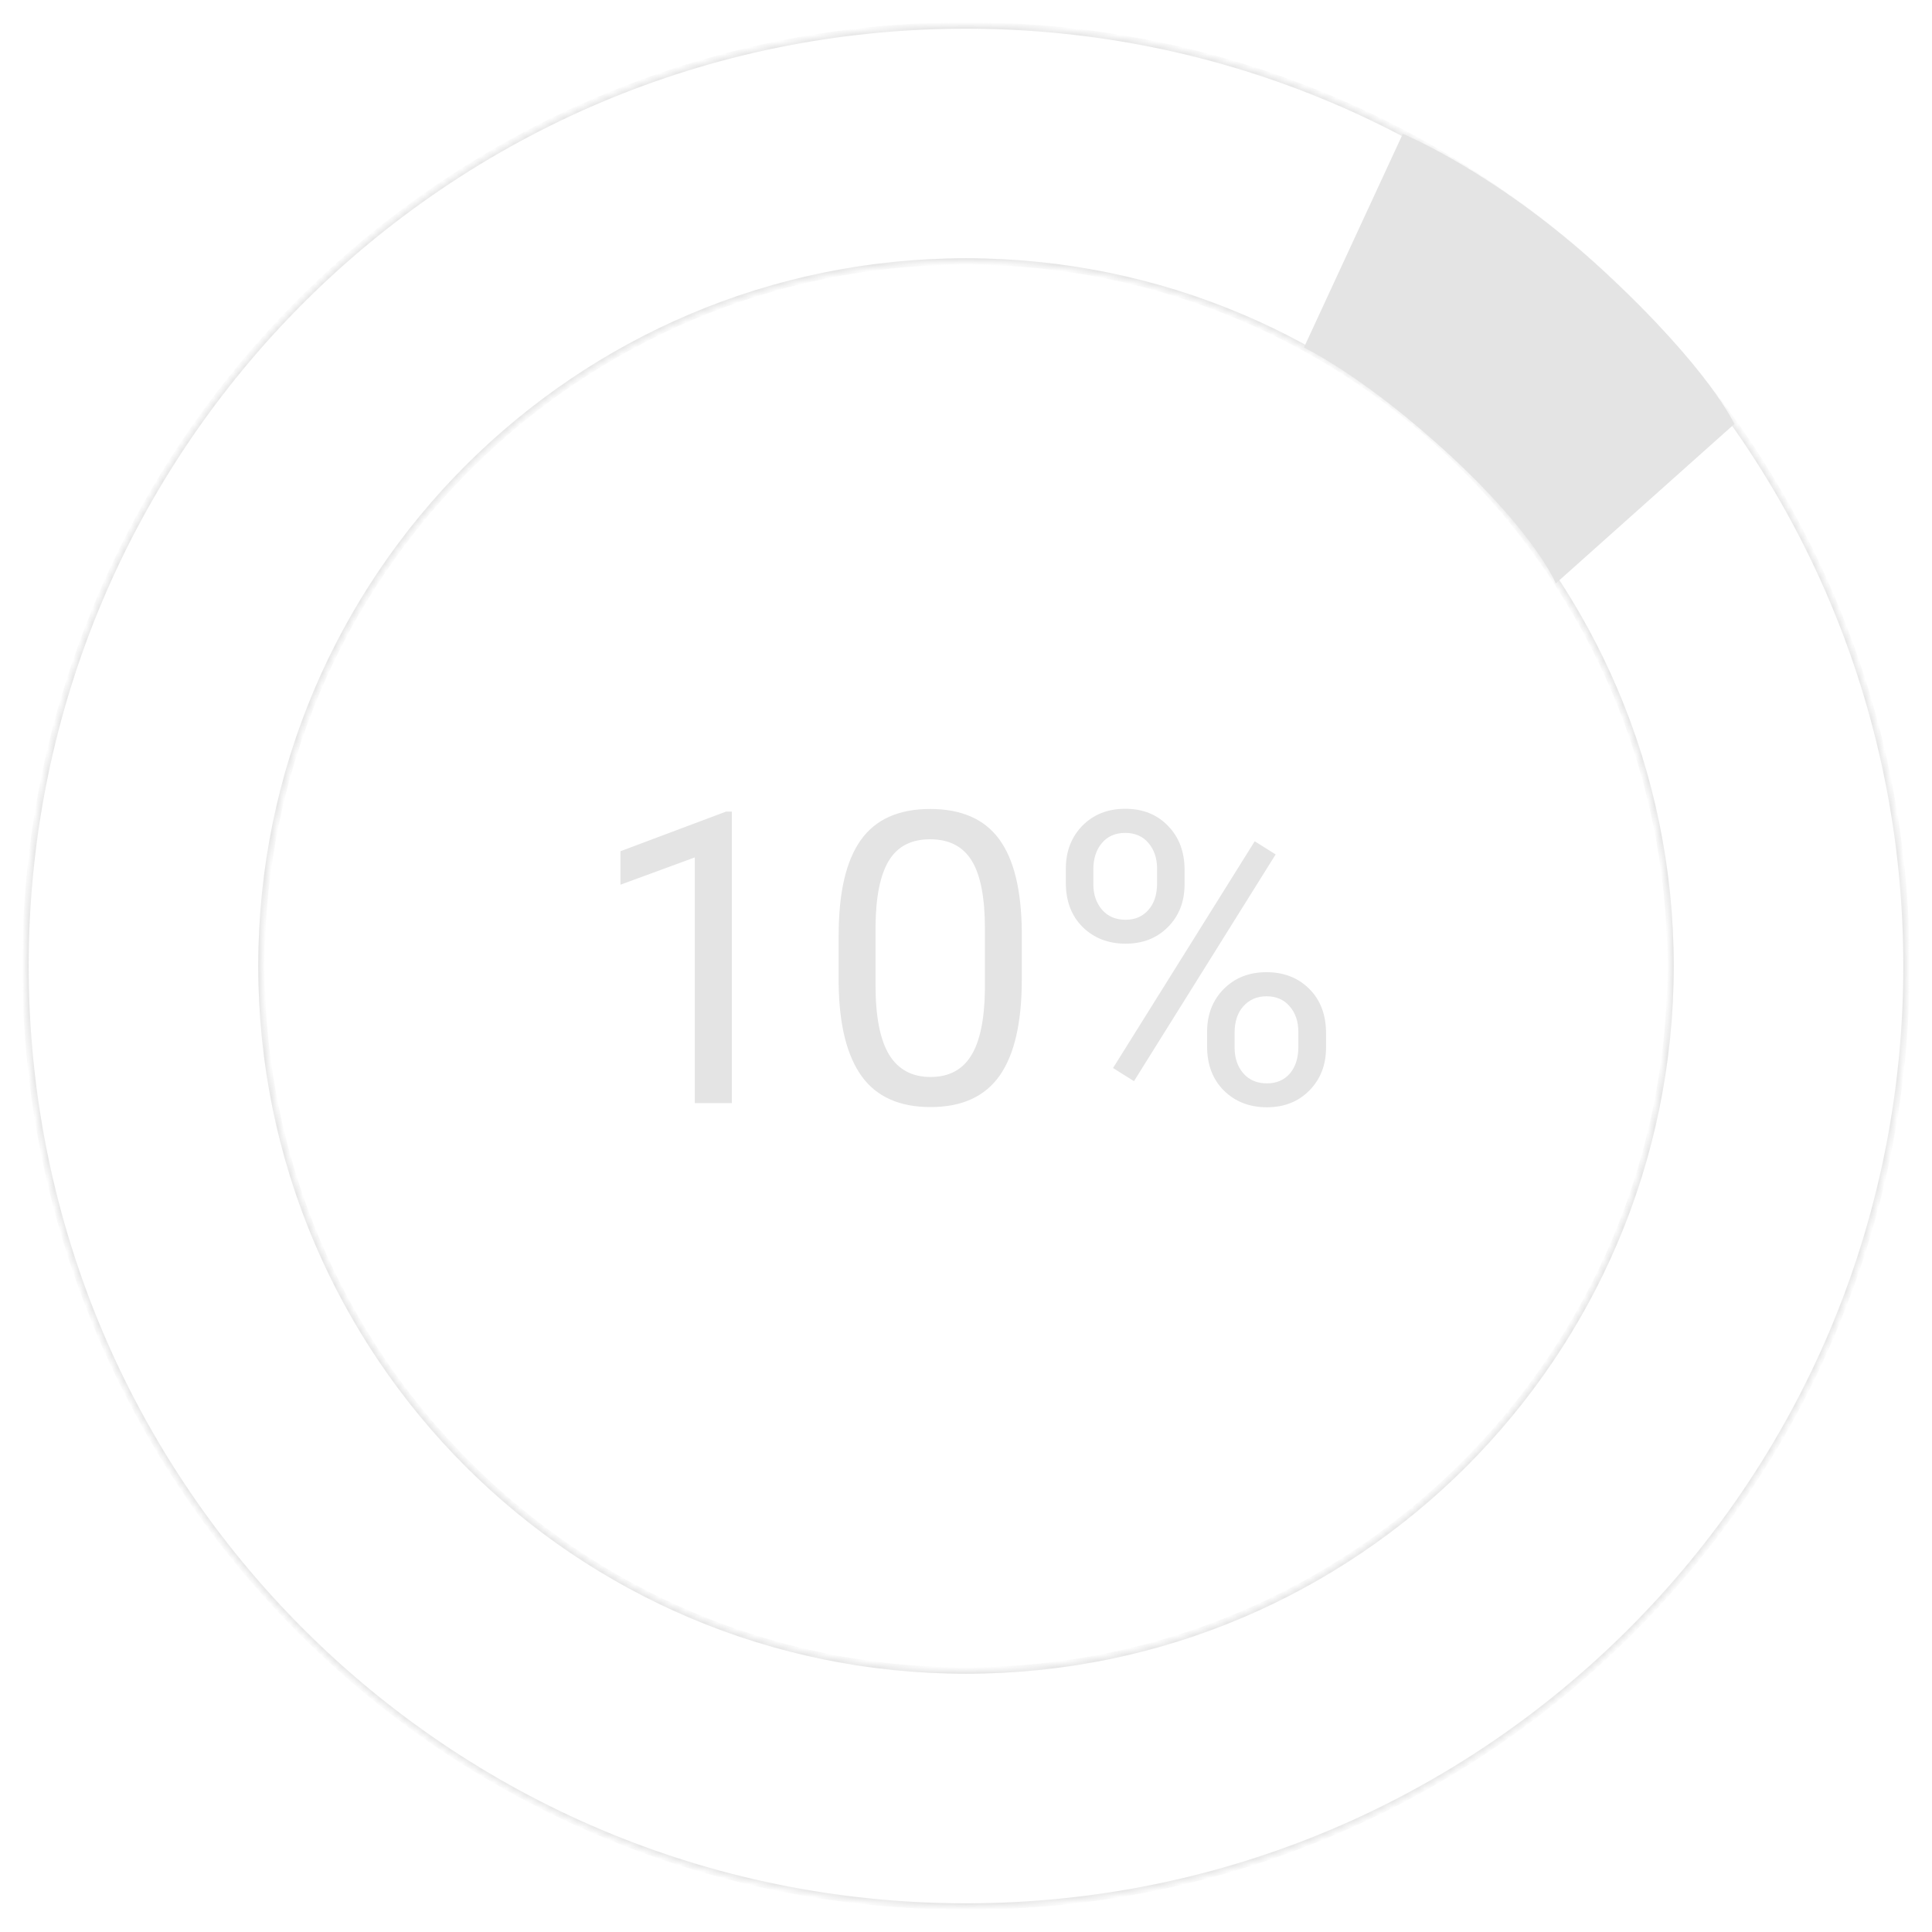 <svg width="303" height="303" viewBox="0 0 303 303" fill="none" xmlns="http://www.w3.org/2000/svg">
<g filter="url(#filter0_d)">
<mask id="path-1-inside-1" fill="white">
<path fill-rule="evenodd" clip-rule="evenodd" d="M151.5 299C232.962 299 299 232.962 299 151.5C299 70.038 232.962 4 151.5 4C70.038 4 4 70.038 4 151.5C4 232.962 70.038 299 151.5 299ZM151.5 262C212.527 262 262 212.527 262 151.5C262 90.472 212.527 41 151.5 41C90.472 41 41 90.472 41 151.5C41 212.527 90.472 262 151.5 262Z"/>
</mask>
<path d="M298.5 151.5C298.5 232.686 232.686 298.5 151.5 298.5V299.5C233.238 299.5 299.5 233.238 299.5 151.5H298.5ZM151.5 4.5C232.686 4.5 298.5 70.314 298.5 151.5H299.5C299.5 69.762 233.238 3.5 151.5 3.5V4.5ZM4.5 151.5C4.5 70.314 70.314 4.5 151.5 4.5V3.5C69.762 3.5 3.5 69.762 3.5 151.5H4.5ZM151.5 298.5C70.314 298.5 4.5 232.686 4.5 151.5H3.5C3.5 233.238 69.762 299.5 151.5 299.5V298.5ZM261.5 151.5C261.5 212.251 212.251 261.5 151.5 261.5V262.5C212.804 262.5 262.5 212.804 262.5 151.5H261.5ZM151.5 41.5C212.251 41.5 261.5 90.749 261.5 151.5H262.5C262.5 90.196 212.804 40.5 151.5 40.5V41.5ZM41.5 151.5C41.5 90.749 90.749 41.5 151.5 41.5V40.5C90.196 40.5 40.5 90.196 40.5 151.5H41.5ZM151.5 261.5C90.749 261.5 41.5 212.251 41.5 151.5H40.5C40.5 212.804 90.196 262.5 151.5 262.5V261.5Z" fill="#E4E4E4" mask="url(#path-1-inside-1)"/>
</g>
<path d="M114.781 173H108.969V134.469L97.312 138.75V133.5L113.875 127.281H114.781V173ZM160.25 153.594C160.25 160.365 159.094 165.396 156.781 168.688C154.469 171.979 150.854 173.625 145.938 173.625C141.083 173.625 137.49 172.021 135.156 168.812C132.823 165.583 131.615 160.771 131.531 154.375V146.656C131.531 139.969 132.688 135 135 131.75C137.312 128.5 140.938 126.875 145.875 126.875C150.771 126.875 154.375 128.448 156.688 131.594C159 134.719 160.188 139.552 160.25 146.094V153.594ZM154.469 145.688C154.469 140.792 153.781 137.229 152.406 135C151.031 132.75 148.854 131.625 145.875 131.625C142.917 131.625 140.76 132.74 139.406 134.969C138.052 137.198 137.354 140.625 137.312 145.25V154.5C137.312 159.417 138.021 163.052 139.438 165.406C140.875 167.74 143.042 168.906 145.938 168.906C148.792 168.906 150.906 167.802 152.281 165.594C153.677 163.385 154.406 159.906 154.469 155.156V145.688ZM167.156 136.25C167.156 133.521 168.021 131.271 169.75 129.5C171.5 127.729 173.74 126.844 176.469 126.844C179.24 126.844 181.479 127.74 183.188 129.531C184.917 131.302 185.781 133.604 185.781 136.438V138.656C185.781 141.406 184.906 143.656 183.156 145.406C181.427 147.135 179.219 148 176.531 148C173.823 148 171.583 147.135 169.812 145.406C168.042 143.656 167.156 141.333 167.156 138.438V136.25ZM171.469 138.656C171.469 140.281 171.927 141.625 172.844 142.688C173.76 143.729 174.99 144.25 176.531 144.25C178.01 144.25 179.198 143.74 180.094 142.719C181.01 141.698 181.469 140.302 181.469 138.531V136.25C181.469 134.625 181.021 133.281 180.125 132.219C179.229 131.156 178.01 130.625 176.469 130.625C174.927 130.625 173.708 131.156 172.812 132.219C171.917 133.281 171.469 134.667 171.469 136.375V138.656ZM189.312 161.844C189.312 159.115 190.177 156.875 191.906 155.125C193.656 153.354 195.896 152.469 198.625 152.469C201.354 152.469 203.594 153.344 205.344 155.094C207.094 156.844 207.969 159.167 207.969 162.062V164.281C207.969 167.01 207.094 169.26 205.344 171.031C203.615 172.781 201.396 173.656 198.688 173.656C195.979 173.656 193.74 172.792 191.969 171.062C190.198 169.312 189.312 166.99 189.312 164.094V161.844ZM193.625 164.281C193.625 165.927 194.083 167.281 195 168.344C195.917 169.385 197.146 169.906 198.688 169.906C200.188 169.906 201.385 169.396 202.281 168.375C203.177 167.333 203.625 165.927 203.625 164.156V161.844C203.625 160.198 203.167 158.854 202.25 157.812C201.354 156.771 200.146 156.25 198.625 156.25C197.146 156.25 195.938 156.771 195 157.812C194.083 158.833 193.625 160.219 193.625 161.969V164.281ZM177.844 169.562L174.562 167.5L196.781 131.938L200.062 134L177.844 169.562Z" fill="#E4E4E4"/>
<path d="M220 21L204.5 54.5C204.5 54.5 214 59 227.5 71.5C241 84 244 91.5 244 91.5L272 66.5C272 66.5 268.24 58 251.5 42.5C234.76 27 220 21 220 21Z" fill="#E4E4E4"/>
<defs>
<filter id="filter0_d" x="0" y="0" width="303" height="303" filterUnits="userSpaceOnUse" color-interpolation-filters="sRGB">
<feFlood flood-opacity="0" result="BackgroundImageFix"/>
<feColorMatrix in="SourceAlpha" type="matrix" values="0 0 0 0 0 0 0 0 0 0 0 0 0 0 0 0 0 0 127 0"/>
<feOffset/>
<feGaussianBlur stdDeviation="2"/>
<feColorMatrix type="matrix" values="0 0 0 0 0 0 0 0 0 0 0 0 0 0 0 0 0 0 0.25 0"/>
<feBlend mode="normal" in2="BackgroundImageFix" result="effect1_dropShadow"/>
<feBlend mode="normal" in="SourceGraphic" in2="effect1_dropShadow" result="shape"/>
</filter>
</defs>
</svg>
